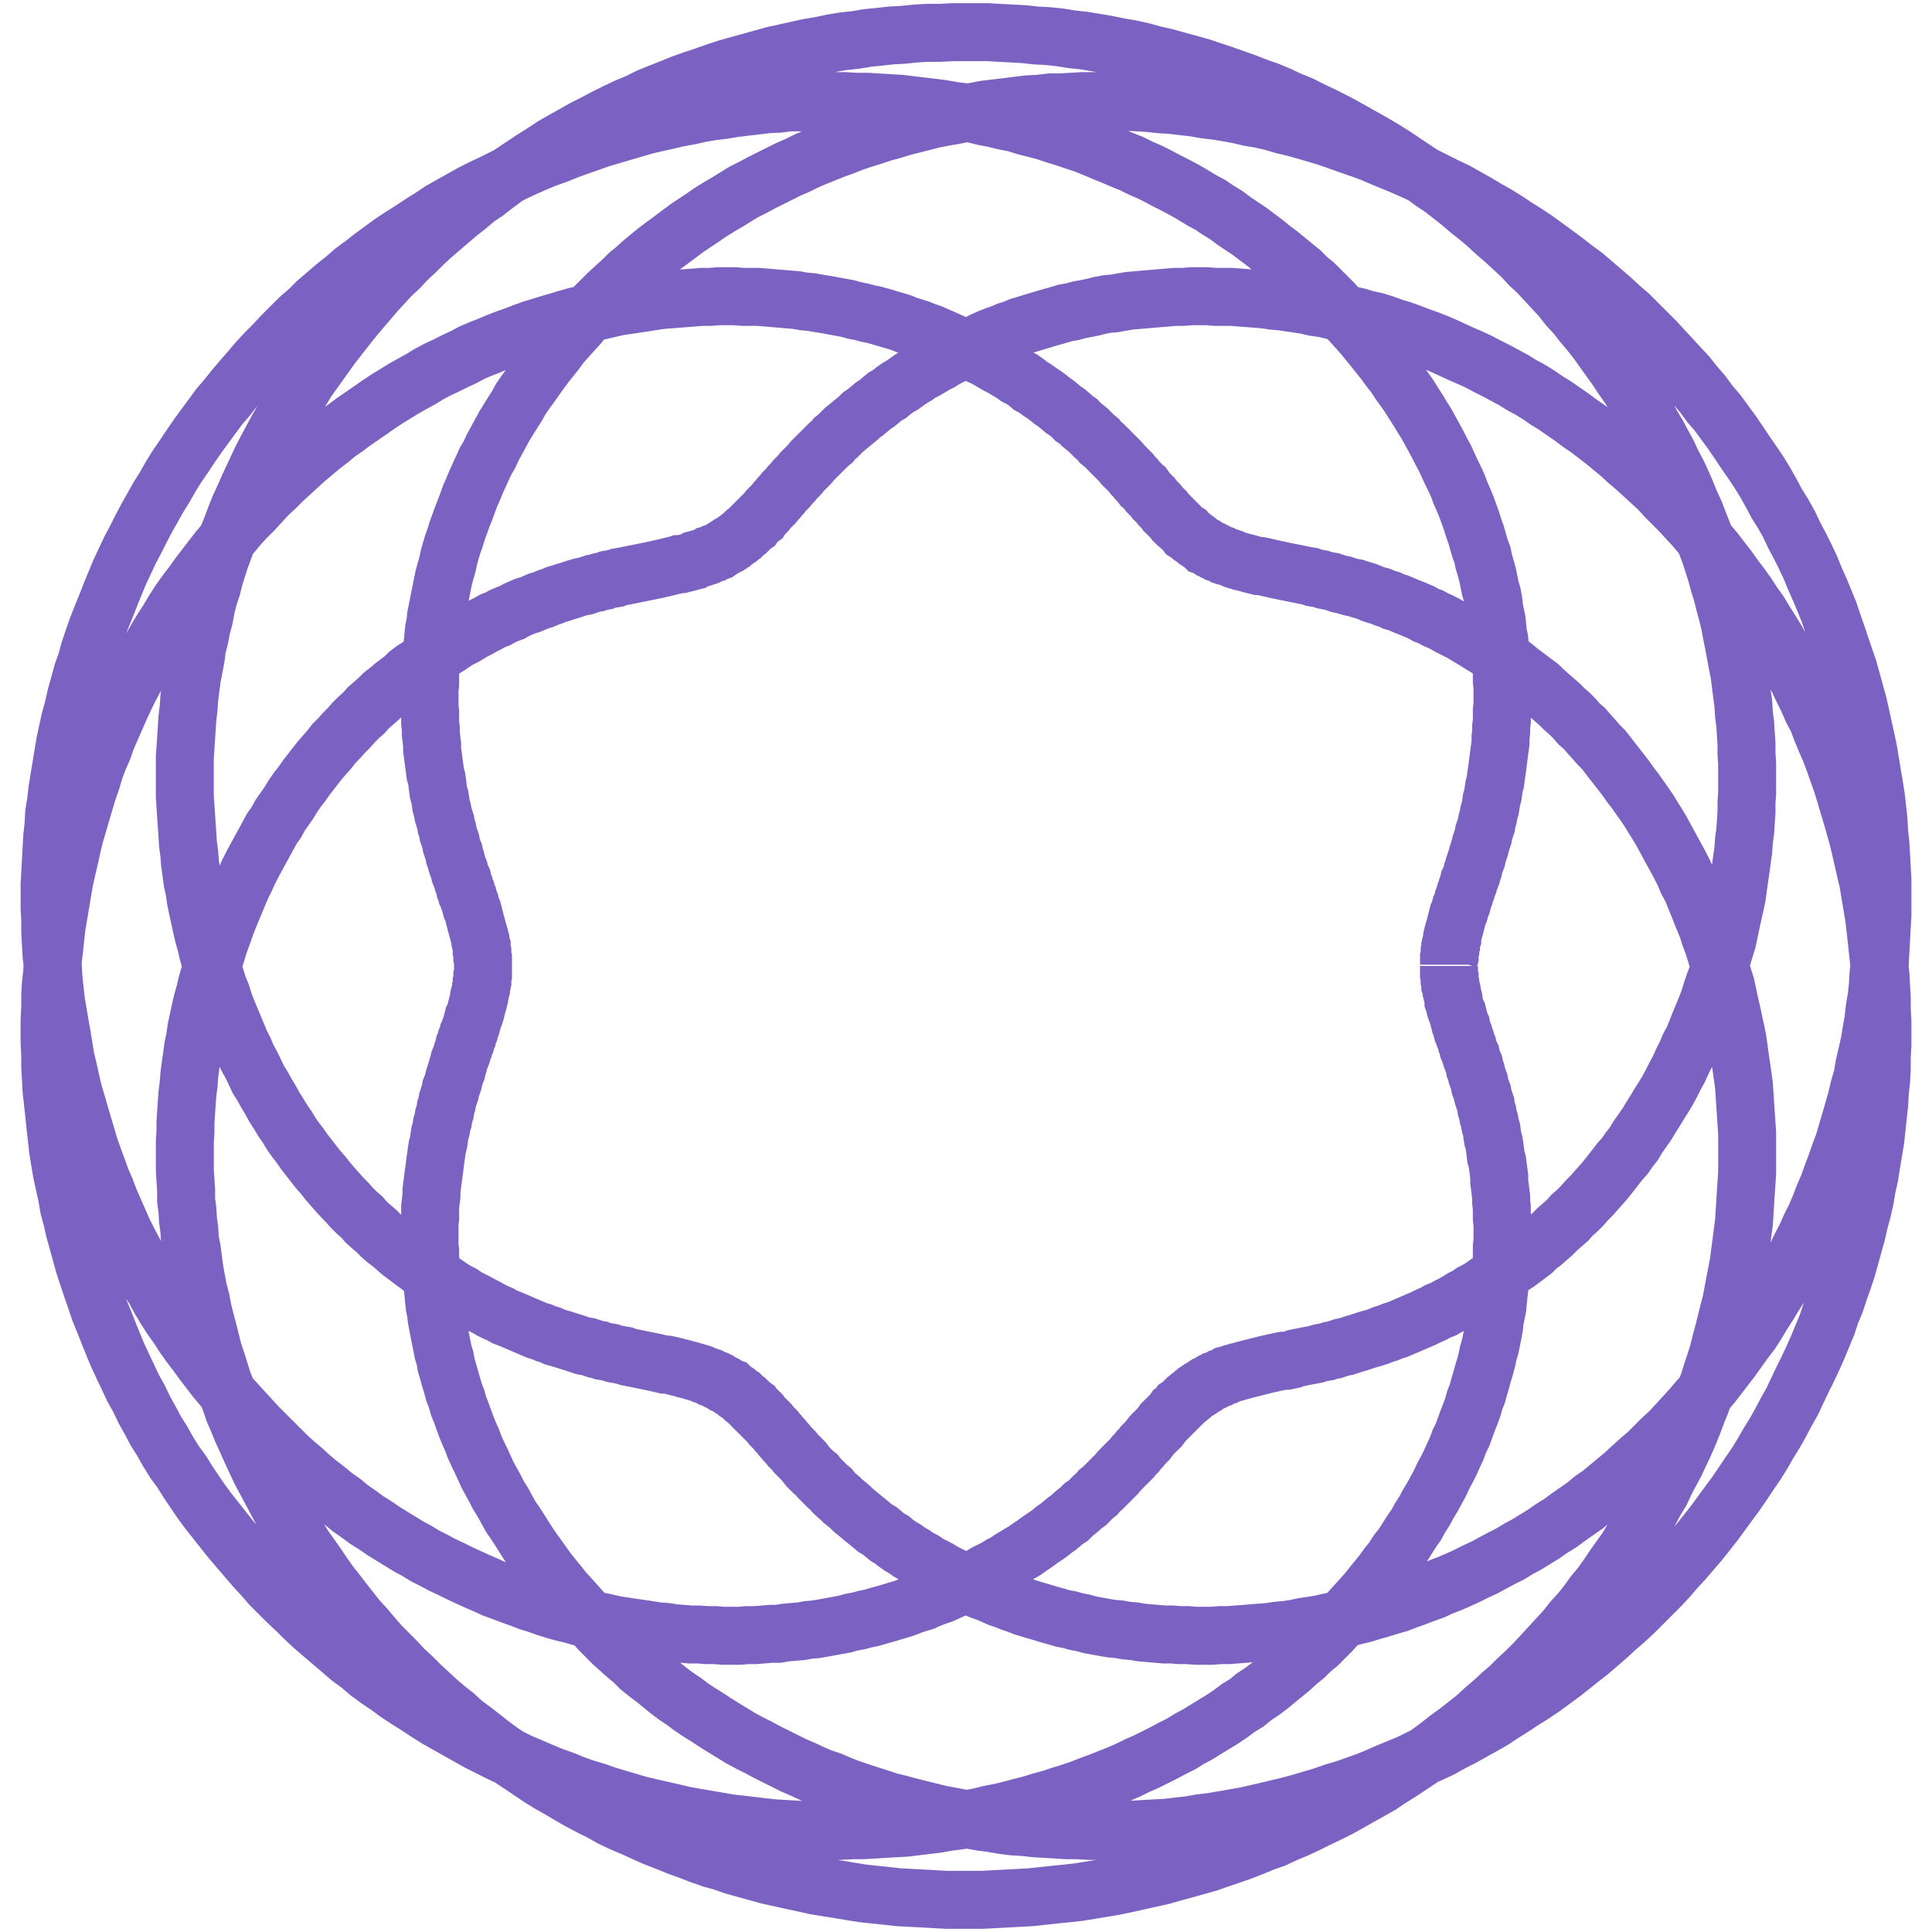 <svg xmlns="http://www.w3.org/2000/svg" fill="none" viewBox="0 0 128 128"><path stroke="#7B61C1" stroke-width="3.84" d="M96 64v.555l.043.172v.254l.043.171v.13l.043.124.043.172v.13l.043.171.043.125.039.172v.172l.043.129.043.168.043.172.043.128.086.168.086.344.043.168.043.172.086.172.039.21.043.173.086.171.043.169.085.214.043.172.086.211.043.215.086.215.082.168.043.215.086.215.086.21.043.258.086.211.043.215.086.254.082.215.043.258.086.254.086.214.043.254.086.258.086.254.043.3.082.255.043.257.086.297.043.258.086.297.042.3.043.298.086.3.043.297.04.301.042.34.086.297.043.344.043.296.043.344v.34l.043.34.043.344.043.34v.343l.043.34v.727l.043.382v1.11l-.043.383v.77l-.043.425v.383l-.043.386-.086.852-.043.383-.043.43-.043.425-.086.426-.082.383-.043.43-.086.468-.171.852-.13.43-.085.425-.125.47-.13.425-.128.469-.129.43-.125.468-.172.426-.129.469-.172.468-.168.426-.171.473-.172.469-.211.425-.172.47-.215.468-.211.469-.215.43-.254.468-.215.469-.254.469-.257.468-.258.426-.254.473-.3.468-.255.469-.3.426-.594.938-.344.429-.297.469-.344.426-.34.468-.34.426-.386.473-.34.426-.383.425-.386.426-.383.426-.383.473-.43.383-.382.425-.426.426-.426.43-.469.383-.43.425-.468.383-.469.43-.938.765-.468.387-.512.383-.516.34-.468.387-.555.339-.512.383-.511.344-1.11.68-.555.343-.554.297-.555.344-.598.297-.554.297-.598.301-.598.296-.593.258-.598.297-.598.258-.64.254-.64.258-.599.215-.64.253-.64.215-.68.211-.641.215-.64.172-.684.211-.684.172-.637.172-.683.168-.684.128-.683.172-.68.129-.727.125-.683.086-.727.129-.68.086-.726.086-.684.086-.722.039-2.18.129h-.723l-.726.043h-.727l-.723-.043h-.726l-.77-.043-.722-.043-.727-.043-.77-.082-.722-.086-.727-.086-.77-.086-.722-.129-.726-.125-.77-.129-.723-.129-.726-.171-.727-.168-.765-.172-.727-.172-.726-.211-.723-.215-.727-.215-.726-.254-.723-.215-.726-.253-.727-.301-.723-.254-.726-.301-.684-.297-.722-.301-.684-.339-.727-.34-.683-.344-.68-.34-.683-.383-.684-.386-.684-.383-.68-.383-.683-.43-.64-.425-.684-.426-.64-.426-.641-.469-.637-.429-.64-.469-.598-.512-.641-.469-2.39-2.047-.598-.554-.555-.555-.594-.555-1.11-1.109-.515-.598-.554-.597-1.536-1.793-.511-.641-.47-.598-.51-.64-.47-.637-.468-.683-.43-.641-.426-.684-.469-.64-.425-.68-.383-.684-.43-.683-.383-.727-.382-.68-.344-.726-.383-.684-.34-.722-.344-.727-.34-.726-.3-.723-.297-.727-.3-.77-.298-.722-.258-.77-.253-.726-.258-.766-.254-.77-.215-.769-.21-.765-.216-.77-.172-.765-.21-.77-.13-.77-.171-.765-.168-.77-.13-.765-.128-.813-.086-.77-.086-.765-.082-.812-.086-.766-.086-.77-.043-.808-.043-.77v-.77l-.043-.808v-1.535l.043-.813v-.769l.043-.766.086-.77.043-.765.086-.77.082-.769.086-.766.129-.769.129-.766.129-.77.125-.726.171-.765.172-.727.168-.77.172-.722.215-.727.211-.726.215-.723.215-.727.254-.726.214-.723.254-.683.301-.684.254-.726.3-.68.298-.684.3-.683.297-.64.34-.684.344-.637.34-.684.344-.64.382-.641.34-.598.387-.64.383-.594.383-.64.382-.598.43-.598.426-.555.426-.597.425-.555.43-.555.426-.554.937-1.11.426-.512.469-.511.515-.512.938-1.023.512-.473.468-.469 1.536-1.406.511-.426.512-.43.555-.425.511-.426.555-.383.516-.387 1.11-.765.554-.387.512-.34.554-.34.555-.343.598-.34.554-.301.555-.34.555-.297.554-.258.594-.297.555-.257.555-.297.597-.258.555-.215.597-.254.555-.215.598-.21.554-.215.598-.215.555-.168.555-.172.597-.172.555-.168.598-.172 1.109-.258.598-.125 1.109-.257.598-.086.554-.086.555-.082 1.11-.172 2.218-.172.512-.043h.554l.555-.043h1.067l.511.043h1.024l2.558.215.47.086.515.043.468.086.512.082 1.407.258.468.128.43.086.469.125.425.086.47.13.425.128.43.125.425.129.426.172.426.129.387.125.425.172.383.129.383.171.387.168.765.344.387.168.383.172.34.172.344.168.382.172.34.172.344.21.297.172.344.172.34.211.296.172.301.215.34.168.3.215.255.215.3.168.297.214.258.172.297.211.258.215.254.172.257.21.255.216.257.172.254.21.215.215.258.168.21.215.259.215.21.168.43.43.211.168.172.215.211.171.215.211.172.172.168.172.215.211.171.172.168.172.172.21.512.512.129.172.172.172.125.168.172.172.129.172.171.125.125.172.13.172.128.129.172.167.125.172.258.258.129.168.125.13.129.128.086.129.129.125.128.129.125.129.13.129.085.125.13.129.124.085.215.215.129.125.129.086.082.13.258.171.086.086.129.082.125.086.086.086.386.258.082.082.13.043.257.172.125.042.129.087.129.042.129.086.129.04.125.042.129.086.128.043.172.043.125.043.13.043.171.086.129.043.168.043.129.043.172.04.168.042.172.043.128.043.172.043.168.043.172.043h.172l.211.043.344.086.21.043.172.043.212.043.171.039.215.043.211.043.43.086.21.043.216.043.21.043.215.043.258.042.211.087.258.042.21.04.259.085.215.043.253.043.258.086.254.086.258.043.254.086.3.082.255.043.257.086.297.086.258.086.297.129.258.086.297.082.3.129.297.086.258.129.297.086.3.124.298.13.34.128.3.13.297.124.3.172.34.129.302.172.296.125.34.172.301.172.34.168.344.172.296.171.344.211.297.172.34.215.344.211.34.215.3.215.34.21.34.258.344.211.34.258.3.254.34.258.34.254.344.258.34.257.3.297.34.297.34.3.344.298.297.3.344.297.339.344.297.34.344.3.297.34.344.383.297.344.339.34.301.383.297.387.301.382.297.383.3.387.297.426.301.383.297.425.301.426.297.43.257.426.297.468.258.426.254.469.258.472.254.47.258.468.253.469.258.511.211.512.258.469.215.512.211.515.215.551.211.516.214.511.172.555.211.555.344 1.11.168.554.344 1.11.129.597.125.594.129.554.257 1.196.125.597.086.598.086.64.172 1.196.086.64.043.637.039.598.129 1.922v2.601l-.086 1.282-.043.683-.039.637-.043.684-.086.64-.086.684-.086.64-.086.68-.129.684-.125.64-.257 1.368-.172.636-.168.684-.172.683-.172.641-.168.684-.215.68-.215.64-.211.683-.257.641-.254.68-.258.64-.254.684-.258.64-.297.684-.301.64-.296.638-.344.64-.34.64-.297.642-.387.64-.339.641-.383.636-.387.641-.383.598-.383.64-.429.598-.426.598-.426.64-.426.598-.468.555-.43.597-.469.594-.512.555-.468.597-2.047 2.219-.555.555-.555.512-.511.511-.598.516-.555.512-.597.511-.555.512-1.195.938-.64.468-.599.469-.64.469-.637.429-1.281.852-.684.426-.64.43-.68.382-.684.383-.683.387-.684.383-.683.34-.723.343-.684.34-.726.34-.723.301-.726.34-.727.257-.723.297-.77.301-.726.254-.765.258-.727.254-.77.215-.765.214-.77.211-.765.215-.77.168-.77.172-.765.172-.812.168-.766.129-.77.129-.812.129-.766.086-.812.082-.809.085-.77.086-.808.043-.77.043-.808.043-.813.043h-2.39l-.809-.043-.77-.043-.808-.043-.812-.043-.766-.086-.813-.085-.77-.082-.808-.129-.77-.129-.808-.129-.77-.125-.769-.172-.809-.172-.769-.172-.766-.168-.77-.215-.765-.211-.77-.214-.726-.258-.766-.211-.726-.258-.77-.297-.722-.258-.727-.297-.77-.3-.679-.297-.727-.34-.726-.301-.723-.34-.683-.386-.684-.34-.727-.383-.68-.387-.64-.383-.684-.382-.683-.426-.64-.43-.637-.426-1.282-.851-.64-.469-.598-.473-.598-.468-.64-.469-.555-.512-.598-.469-.593-.511-1.11-1.024-.554-.554-.555-.512-.516-.555-.554-.555-.512-.515-.512-.594-.469-.555-.511-.554-.938-1.196-.426-.554-.472-.598-.426-.598-.426-.64-.851-1.196-.387-.64-.383-.598-.383-.637-.386-.64-.68-1.281-.344-.641-.34-.64-.3-.637-.297-.641-.301-.684-.297-.64-.258-.64-.297-.68-.215-.641-.253-.684-.258-.64-.211-.684-.215-.68-.215-.64-.168-.684-.172-.683-.172-.641-.168-.68-.129-.683-.171-.641-.13-.684-.124-.683-.086-.637-.086-.683-.13-.641-.042-.684-.086-.64-.039-.68-.086-.64v-.684l-.086-1.281v-1.961l.043-.641v-.64l.043-.641.043-.637.043-.598.082-.64.043-.598.086-.64.086-.598.086-.64.129-.599.082-.597.129-.594.129-.598.128-.554.168-.598.13-.555.171-.597.172-.555.168-.555.344-1.11.21-.554.173-.511.214-.555.211-.512.215-.512.211-.511.215-.512.258-.516.21-.468.259-.512.253-.469.258-.469.254-.468.258-.47.254-.472.3-.426.255-.468.3-.426.297-.426.258-.43.297-.425.3-.383.298-.426.3-.387.297-.383.301-.382.34-.387.297-.34.3-.383.34-.343.301-.34.34-.34.3-.344.34-.34.34-.3.301-.34.34-.297.344-.301.297-.297.34-.258.343-.297.34-.257.344-.254.297-.301.34-.254.343-.215.34-.258.344-.21.297-.258.34-.211.343-.215.34-.215.301-.21.34-.216.34-.168.3-.172.34-.215.344-.167.297-.172.34-.172.3-.172.34-.125.301-.172.297-.129.344-.129.297-.168.297-.129.3-.129.297-.086.301-.124.297-.13.3-.085.298-.13.257-.085.297-.125.301-.086.254-.086.3-.086.255-.086.258-.086.296-.082.258-.043.254-.086.258-.086.254-.043.258-.086.254-.043.214-.086.258-.043.254-.039.215-.086.254-.042.215-.043.21-.043.43-.086.211-.043.43-.086.21-.043.216-.043.168-.04.215-.042.171-.043.211-.043.344-.086.168-.043.172-.043.215-.043.125-.043h.172l.343-.086.168-.043.13-.039.171-.043.125-.086.172-.043.129-.043.172-.043.125-.043.129-.043.129-.086.172-.043.124-.043.13-.082.257-.086.125-.086.13-.085.085-.043.258-.172.125-.04.129-.085.086-.086.258-.172.124-.086.087-.082.128-.086.215-.215.125-.086.13-.129.085-.082.129-.129.125-.086.086-.128.129-.13.129-.124.129-.086.082-.13.129-.128.128-.125.13-.172.128-.129.125-.129.13-.125.128-.172.129-.129.125-.171.129-.125.129-.172.172-.172.125-.13.129-.167.172-.172.128-.172.34-.34.13-.172.51-.511.169-.211 1.11-1.11.214-.171.172-.215.21-.168.43-.43.212-.168.257-.215.211-.172.258-.21.215-.215.254-.168.258-.215.254-.215.257-.168.254-.215.258-.215.297-.168.258-.215.297-.214.3-.168.297-.215.301-.211.297-.172.297-.215.343-.168.297-.172.344-.215.34-.168.34-.214.344-.172.34-.168.386-.172.34-.172.383-.172.386-.168.34-.172.383-.172.426-.168.387-.128.383-.172.425-.13.387-.167 1.277-.387.426-.125.43-.129.469-.129.425-.129.47-.082.468-.129.473-.085.425-.086.512-.13.469-.085.469-.04.468-.085.512-.086.512-.043.472-.043 2.047-.172h.512l.555-.043h1.023l.555.043h1.066l2.219.172.555.086.554.043.555.086.555.082.554.086.555.129.598.085.554.13.555.124.598.172.554.13.555.171.598.125.555.172.597.215.555.168.598.215.554.214.598.211.555.215.593.254.555.258.555.254.597.258.555.258.555.296.597.297.555.301.555.297.554.344.555.297.555.343.554.383.555.34.555.387.555.383.511.382.555.383.512.387.554.426.512.425.516.426.511.473.512.426 1.535 1.406.469.512.469.472.511.512.469.512.473.511.469.555.425.512.469.554.426.555.43.555.425.597.426.555.426.598.383.597.429.594.383.64.383.599.387.64.34.598.382.64.344.684.34.637.301.64.34.684.297.684.343.64.254.68.301.726.297.684.258.684.254.722.257.727.211.683.215.723.215.727.211.726.215.766.172.726.168.727.172.766.171.726.125.77.129.765.129.77.086.726.086.766.082.77.086.765.086.813.043.77.043.765v.77l.043.765v1.578l-.043.77v.812l-.043.766-.086.77-.043.808-.086.77-.082.769-.086.809-.129.77-.129.765-.125.812-.172.766-.128.77-.172.769-.211.766-.172.77-.215.769-.211.765-.215.77-.254.765-.257.727-.254.77-.301.722-.254.77-.301.726-.297.723-.343.77-.34.726-.34.68-.344.726-.34.727-.386.68-.383.726-.383.684-.426.683-.387.68-.425.684-.469.683-.426.64-.469.684-.472.637-.938 1.281-.469.598-.511.641-1.024 1.195-.554.598-.512.597-.555.594-1.664 1.664-.598.555-.597.515-.598.551-.597.516-.598.511-.598.469-.64.512-.598.469-.637.468-.64.469-.641.43-.684.426-.64.425-.68.426-.64.426-.684.387-1.367.765-.68.344-.684.383-.726.34-.684.301-.68.339-.726.301-.727.297-.68.301-.726.297-.726.258-.723.253-.727.215-.726.254-.727.215-.722.215-.77.211-.727.172-.722.172-.727.168-.765.171-.727.129-.727.125-.765.129-.727.086-.726.129-.766.086-.726.086-.727.039-.766.043-1.453.086h-.722l-.727.043h-.727l-.765-.043h-.727l-.683-.043-.727-.043-.722-.043-.727-.082-.727-.043-.68-.086-.726-.129-.683-.086-.727-.129-.68-.125-1.367-.258-.684-.171-.68-.168-.683-.172-.64-.172-.684-.168-.64-.215-.68-.215-.641-.211-.64-.215-.641-.253-.598-.258-.64-.211-.598-.258-.637-.297-.598-.258-.597-.297-.598-.3-.598-.297-.554-.301-.598-.297-.555-.301-1.109-.679-.555-.344-.511-.34-.555-.344-.512-.34-.511-.382-.512-.344-.512-.383-.469-.383-.472-.386-.512-.383-.469-.383-.426-.426-.468-.387-.426-.382-.473-.426-.425-.43-.426-.426-.383-.425-.43-.426-.383-.426-.382-.43-.383-.425-.387-.426-.34-.426-.383-.469-.343-.429-.34-.469-.301-.426-.34-.469-.297-.426-.3-.472-.297-.469-.301-.469-.297-.425-.258-.469-.254-.469-.3-.473-.212-.425-.515-.938-.211-.469-.215-.468-.21-.43-.216-.469-.172-.469-.21-.468-.172-.426-.172-.469-.168-.472-.172-.426-.129-.47-.168-.425-.129-.469-.129-.43-.129-.468-.129-.426-.082-.469-.129-.425-.085-.43-.172-.852-.086-.468-.082-.426-.043-.387-.086-.426-.086-.851-.043-.387-.043-.426-.043-.383-.043-.425v-.387l-.043-.383v-.426l-.043-.386v-1.493l.043-.34v-.726l.043-.383.043-.343v-.34l.043-.34.043-.344.043-.34.043-.3.086-.68.043-.301.043-.297.043-.3.082-.297.043-.301.043-.297.086-.301.043-.297.085-.258.043-.296.086-.258.043-.297.082-.258.043-.254.086-.258.086-.254.043-.257.086-.211.086-.258.043-.211.082-.258.086-.215.043-.21.086-.259.043-.21.172-.43.039-.168.086-.215.043-.215.086-.168.043-.215.086-.171.043-.211.085-.172.043-.172.082-.211.043-.172.043-.168.043-.172.086-.172.043-.129.043-.168.086-.343.043-.168.043-.13.04-.171v-.129l.042-.168.043-.129.043-.172v-.129l.043-.168v-.129l.043-.128v-.297l.043-.13v-1.023l-.043-.129v-.297l-.043-.128v-.301l-.043-.125-.043-.172v-.129l-.043-.172-.043-.125-.039-.172-.043-.129-.043-.168-.043-.172-.043-.128-.043-.172-.043-.168-.086-.344-.043-.168-.085-.172-.044-.172-.039-.168-.085-.215-.043-.171-.086-.168-.043-.215-.086-.172-.043-.211-.086-.215-.043-.215-.082-.168-.086-.215-.043-.21-.086-.215-.086-.258-.043-.211-.086-.215-.039-.254-.086-.215-.086-.257-.043-.254-.086-.258-.086-.254-.043-.258-.086-.254-.039-.258-.086-.254-.085-.3-.044-.254-.085-.301-.043-.297-.043-.258-.086-.297-.043-.3-.04-.34-.042-.297-.086-.3-.043-.34-.043-.301-.043-.34-.043-.301-.043-.34v-.34l-.043-.343-.043-.34v-.383l-.043-.344v-.727l-.043-.382v-1.11l.043-.383v-.769l.043-.426v-.383l.043-.386.043-.426.043-.383.043-.426.043-.43.086-.425.043-.426.086-.426.082-.425.086-.43.258-1.278.128-.472.125-.426.086-.426.13-.468.128-.426.168-.469.129-.43.172-.468.168-.47.172-.425.172-.469.171-.472.211-.47.172-.425.211-.469.43-.937.254-.43.215-.469.254-.468.257-.47.254-.468.258-.426.297-.472.3-.47.255-.468.3-.426.34-.468.301-.426.34-.473.344-.469.68-.851.343-.469.383-.43.383-.425.386-.426.383-.469.383-.426.426-.43.387-.382.425-.426.47-.426.425-.386.43-.426.468-.383.47-.426.468-.387.469-.382.511-.383.469-.344 1.023-.766.516-.343.512-.34.554-.383.555-.344.512-.297.555-.343.554-.34.598-.3.555-.298.597-.297.594-.3.598-.297.597-.258.598-.297.598-.258.64-.254.64-.258.599-.214.64-.254.637-.215.684-.211.64-.215.64-.172.684-.21.68-.173.684-.171.64-.168.684-.13.722-.128.684-.13.684-.124.683-.13.723-.085.727-.086.683-.086.723-.086.726-.039.727-.086h.683l.723-.043.727-.043h1.492l.727.043h.726l.723.043.726.043.77.082.722.043.727.086.77.086.722.129.727.086.77.125.722.129.727.172.769.129.723.168.726.214.727.172.765.211 1.454.43.722.254.727.258.726.253.723.258.684.297.726.3.723.298.683.3.727.34.684.34.68.344.726.34.683.383.684.386.64.383.68.383.684.426.641.43.683.425.637.426 1.281.938.641.472.597.469.641.469 1.793 1.535.594.555.597.511 1.664 1.664 1.11 1.196.512.554.554.598.512.64.516.598.468.64.512.595.938 1.28.468.684.426.641.473.68.426.64.425.684.383.684.387.726.426.68.382.684.344.726.383.723.34.683.344.727.296.726.34.766.301.727.297.726.258.766.254.726.257.766.258.77.254.726.215.766.211.77.215.769.172.765.168.77.172.766.171.812.125.77.129.765.129.77.129.808.086.77.082.765.043.813.086.77.043.765.043.813.043.765v2.348l-.043.77-.043.808-.043.77-.043.765-.086.77-.043.77-.082.765-.129.77-.086.769-.129.723-.125.77-.172.765-.171.726-.129.77-.211.723-.172.726-.215.77-.211.722-.215.727-.211.726-.257.68-.254.727-.258.683-.258.727-.297.68-.258.683-.297.684-.339.683-.301.68-.34.64-.301.641-.383.684-.339.64-.344.641-.383.594-.383.64-.387.598-.382.64-.383.598-.426.555-.43.598-.425.597-.852 1.11-.43.555-.468.554-.469.512-.469.555-.937 1.023-.473.512-.512.469-.98.98-.512.43-1.023.937-1.024.852-.512.43-.554.382-.512.426-.555.383-.554.387-.512.382-.555.34-.554.387-.555.34-.555.343-.555.297-.554.34-.598.301-.555.297-.554.301-.555.254-.598.3-.554.254-.598.258-.555.211-.554.258-.598.215-.555.211-.597.214-.555.211-.598.172-.554.172-.598.172-.555.168-.554.129-.598.172-.555.125-.597.129-.555.129-1.11.171-.593.125-.555.086-.555.043-.554.086-1.11.086-.511.043-1.11.086h-.554l-.516.043H79.23l-.512-.043h-.555l-.512-.043h-.511l-1.024-.086-.469-.043-.511-.086-.512-.043-.469-.086-.511-.043-.473-.082-.938-.171-.468-.129-.47-.086-.425-.125-.472-.086-.426-.129-.469-.129-.426-.129-.426-.125-.43-.129-.425-.129-.426-.172-.383-.125-.43-.172-.382-.128-.383-.172-.387-.168-.383-.129-.382-.172-.383-.168-.344-.172-.383-.215-.343-.168-.68-.343-.344-.211-.68-.344-.3-.211-.34-.172-.301-.215-.297-.168-.3-.215-.297-.172-.301-.21-.254-.215-.301-.172-.254-.211-.258-.215-.297-.172-.257-.211-.254-.215-.215-.168-.254-.214-.258-.215-.21-.168-.216-.215-.258-.215-.21-.168-.215-.215-.211-.172-.215-.21-.172-.215-.21-.168-.556-.555-.171-.215-.215-.172-.34-.34-.172-.214-.129-.168-.168-.172-.344-.344-.125-.168-.3-.3-.13-.169-.167-.172-.13-.171-.128-.13-.129-.167-.125-.13-.129-.171-.129-.125-.129-.13-.125-.171-.129-.129-.129-.125-.128-.129-.125-.129-.086-.129-.13-.129-.128-.081-.13-.13-.081-.128-.129-.086-.129-.13-.086-.081-.129-.13-.125-.085-.215-.215-.129-.082-.128-.086-.082-.086-.258-.172-.086-.086-.13-.043-.124-.082-.129-.086-.129-.042-.129-.086-.125-.086-.129-.043-.129-.086-.129-.043-.125-.04-.128-.085-.387-.13-.168-.085-.129-.043-.172-.043-.125-.043-.172-.043-.129-.043-.172-.039-.168-.043-.128-.043-.172-.043-.168-.043-.516-.129-.21-.043h-.173l-.168-.043-.215-.043-.171-.043-.211-.043-.172-.039-.215-.043-.211-.043-.43-.086-.21-.043-.215-.042-.211-.043-.215-.086-.258-.043-.211-.043-.258-.043-.21-.082-.259-.043-.254-.043-.214-.086-.258-.043-.254-.086-.258-.086-.297-.043-.258-.082-.253-.086-.258-.086-.297-.086-.258-.086-.297-.086-.3-.086-.255-.125-.3-.086-.297-.129-.297-.085-.3-.13-.298-.124-.3-.13-.297-.128-.301-.13-.297-.124-.344-.129-.297-.172-.3-.129-.34-.168-.297-.172-.344-.171-.297-.168-.344-.172-.34-.172-.296-.211-.344-.172-.34-.215-.3-.21-.68-.43-.344-.211-.34-.258-.3-.211-.34-.258-.34-.254-.344-.258-.34-.254-.3-.257-.34-.297-.34-.258-.344-.297-.297-.3-.344-.298-.34-.3-.297-.34-.343-.301-.34-.34-.3-.34-.34-.343-.302-.34-.34-.383-.296-.344-.301-.383-.34-.383-.3-.386-.297-.383-.301-.383-.297-.43-.297-.382-.3-.426-.255-.426-.3-.43-.254-.425-.301-.47-.254-.468-.258-.426-.258-.468-.297-.473-.215-.469-.253-.512-.258-.468-.211-.512-.258-.512-.21-.511-.43-1.024-.211-.512-.215-.554-.172-.555-.211-.512-.344-1.11-.168-.554-.172-.598-.129-.554-.168-.598-.129-.555-.257-1.195-.125-.598-.086-.597-.13-.598-.085-.64-.086-.598-.043-.598-.086-.636-.039-.641-.043-.598-.129-1.922v-2.601l.086-1.281.043-.68.043-.64.082-.684.043-.641.086-.684.086-.68.129-.64.129-.684.082-.64.172-.684.128-.68.172-.64.125-.684.172-.683.215-.64.168-.68.215-.684.21-.64.259-.684.214-.68.254-.64.258-.684.254-.64.3-.642.298-.68.3-.64.297-.64.301-.641.68-1.281.344-.64.382-.638.383-.64.387-.64.383-.599.383-.64.425-.598.43-.598.426-.597.426-.594.937-1.195.473-.598.469-.555.511-.597.469-.555 1.023-1.11.555-.511.512-.555.555-.511.554-.555.555-.512.598-.512.554-.472.598-.512.598-.469.597-.511.64-.426.599-.469.636-.469.64-.43 1.282-.85.684-.427.64-.425.68-.387 1.367-.766.684-.344.722-.382.684-.34.727-.344.722-.297.684-.344.726-.296.766-.301.727-.297.726-.258.766-.254.726-.258.77-.254.766-.214.77-.211.769-.215.765-.215.77-.168.765-.172.77-.172.77-.125.808-.172.77-.129.808-.085.77-.13.808-.081.77-.086.812-.043.809-.086.77-.043h.808l.813-.043h2.386l.77.043.812.043.809.043.77.086.808.043.813.086.765.125.813.086.765.128.77.13.812.167.766.13.77.171.765.211.77.172.77.215.765.21.77.215.765.254.77.258.726.258.723.254.77.3.726.255.722.3.727.34.727.297.683.344.723.34.683.343.727.383.68.383.683.383.684.387.64.382.684.426.637.43 1.281.851.64.47.641.425.598.469.598.472.597.512.594.469.598.512.554.511.598.512 1.109 1.023.512.555.555.512 1.023 1.11.516.554.469.598.511.554.469.598.469.555.469.597.425.598.43.598.426.597.426.64.425.599.387.636.383.598.383.64.343.641.383.64.34.641.344.637.297.64.344.641.296.641.297.684.258.64.297.637.258.684.258.64.211.684.257.683.211.637.215.684.172.64.211.684.172.684.172.636.168.684.129.683.128.641.129.684.125.68.129.64.172 1.367.086.637.043.683.082.641.043.684.043.64v.64l.043.68v1.922l-.043.641v.637l-.086 1.281-.082.598-.043.64-.086.598-.086.64-.172 1.196-.086.637-.125.597-.129.555-.257 1.195-.125.598-.344 1.11-.129.597-.168.555-.215.554-.172.512-.168.555-.214.555-.211.511-.215.512-.215.555-.211.511-.258.47-.211.51-.258.513-.214.472-.254.469-.258.512-.254.468-.258.426-.297.469-.258.43-.296.468-.258.426-.297.426-.301.426-.254.43-.301.382-.296.426-.34.383-.301.387-.297.382-.301.383-.297.344-.343.383-.297.34-.344.343-.297.34-.34.344-.343.297-.297.34-.344.3-.34.297-.297.301-.344.297-.339.3-.344.255-.297.3-.34.254-.344.258-.339.254-.344.215-.297.254-.34.258-.344.214-.34.211-.343.215-.297.211-.34.215-.344.172-.297.21-.343.173-.34.215-.297.168-.344.171-.297.172-.344.13-.296.167-.301.129-.34.172-.297.125-.3.129-.297.129-.301.129-.297.129-.301.125-.297.086-.3.128-.297.086-.301.13-.254.081-.301.086-.297.086-.258.086-.254.086-.3.086-.254.082-.258.086-.254.043-.258.086-.254.086-.258.043-.253.086-.258.043-.211.043-.258.082-.215.043-.254.043-.215.043-.21.043-.43.085-.211.086-.215.043-.21.043h-.216l-.215.043-.168.04-.214.042-.172.043-.211.043-.344.086-.168.043-.344.086-.168.043-.343.086-.168.043-.13.039-.343.086-.125.043-.172.043-.258.086-.168.043-.129.086-.257.086-.125.082-.258.086-.13.086-.124.043-.258.171-.129.043-.129.086-.082.082-.129.086-.129.043-.129.086-.085.086-.125.086-.13.125-.128.086-.086.086-.125.086-.215.215-.129.125-.129.086-.082.129-.129.129-.129.085-.086.125-.128.13-.125.128-.13.13-.128.124-.13.13-.085.128-.125.172-.13.125-.3.3-.125.13-.129.168-.129.171-.297.297-.128.172-.172.172-.125.172-.172.168-.13.172-.85.851-.173.215-.937.938-.215.171-.172.215-.21.168-.43.43-.254.168-.215.215-.211.168-.258.215-.21.214-.259.168-.257.215-.254.215-.258.168-.254.215-.3.215-.255.168-.3.215-.297.211-.258.171-.297.215-.297.168-.344.215-.297.172-.3.211-.34.172-.344.215-.34.168-.34.171-.344.215-.34.168-.34.172-.386.172-.383.168-.34.172-.386.172-.383.172-.383.125-.43.171-.382.172-.426.125-.383.129-.43.172-.425.129-.426.125-.426.129-.469.129-.43.129-.425.086-.469.125-.469.086-.468.129-.473.085-.938.172-.468.082-.512.043-.469.086-1.023.086-.512.086h-.473l-.511.043-.555.043h-.512l-.511.043h-1.067l-.512-.043h-.554l-.555-.043h-.555l-.511-.043-.555-.043-.555-.086-.554-.043-1.11-.172-.598-.082-1.109-.171-.555-.129-.597-.129-.555-.125-.555-.129-.597-.172-.555-.129-.598-.168-.554-.172-.594-.215-.555-.168-.554-.214-.598-.215-.555-.211-.597-.215-.555-.254-.598-.258-.554-.254-.555-.258-.598-.296-.555-.258-.554-.297-.598-.301-.555-.34-.554-.301-1.11-.679-.554-.344-.555-.383-.555-.344-.511-.382-.555-.383-.512-.426-.555-.387-.511-.425-.555-.426-.512-.426-.511-.469-.512-.43-.512-.468-.47-.469-1.493-1.492-.937-1.024-.469-.515-.473-.512-.425-.555-.469-.554-.852-1.11-.43-.593-.425-.555-.426-.598-.383-.597-.43-.598-.382-.598-.383-.64-.344-.641-.383-.598-.34-.64-.343-.68-.68-1.281-.344-.684-.296-.683-.301-.68-.297-.684-.258-.683-.297-.684-.258-.722-.253-.684-.258-.727-.211-.722-.43-1.453-.21-.723-.216-.727-.168-.726-.172-.766-.171-.726-.13-.77-.124-.766-.13-.726-.128-.77-.13-.765-.085-.77-.082-.766-.043-.769-.086-.77-.043-.765-.043-.813v-.765l-.043-.77v-1.578l.043-.77.043-.765.043-.813.043-.77.086-.765.043-.812.125-.766.086-.77.129-.808.129-.77.125-.77.129-.765.171-.812.172-.766.211-.77.172-.769.215-.766.21-.769.259-.723.21-.77.258-.769.254-.722.301-.77.297-.727.3-.765.298-.727.3-.726.34-.723.34-.727.387-.726.34-.68.383-.726.386-.684.383-.684.426-.68.387-.683.425-.683.47-.684.425-.64.469-.68.468-.64.473-.642.469-.64.512-.598.511-.64.512-.598.512-.594.511-.598.555-.597.555-.555.555-.598 1.109-1.109.598-.512.554-.554 1.195-1.024.641-.511.598-.516.637-.469.597-.469 1.281-.937.641-.426.684-.43.636-.425.684-.426.64-.426.684-.387.684-.382.68-.383.683-.344.727-.34.683-.34.68-.343.727-.34.683-.301.723-.297.726-.258.727-.297.722-.257.727-.254.727-.258.726-.211.723-.215.726-.21.727-.216.723-.172.77-.168.726-.171.722-.13.77-.171.727-.125.722-.086.77-.129.726-.086.723-.086.726-.086.77-.039.723-.086h.726l.766-.043.726-.043h1.453l.723.043h.727l.726.043.723.043.727.043.683.082.723.086.726.086.684.086.727.129.68.086.683.125.683.172.684.129.68.168.683.128.684.215.683.172.637.168.64.215.684.21 1.282.43.64.255.598.257.637.254.597.258.64.254.599.3.597.255.598.3.555.297.597.301.555.297.598.344.554.34.555.296.512.344.554.34.512.383.512.344.511.34.512.386.512.383.469.383.511.383.47.386.472.383.469.383.425.43.47.382.425.426.43.426.425.43.383.425.426.426.387.426.383.426.382.43.344.425.383.469.34.426.343.43.34.468.34.426.3.469.34.468.302.426.296.473.301.469.254.425.3.47.255.468.258.469.254.472.214.426.254.469.43.937.21.426.216.473.172.469.21.468.172.426.172.469.168.469.13.43.171.468.129.469.125.426.172.468.086.43.129.426.125.469.172.851.128.43.086.469.043.425.082.426.086.387.086.851.086.426.043.387.043.426v.383l.043.425.043.387v.766l.043.383v1.152l-.043.386v.723l-.043.344v.34l-.043.383v.343l-.043.34-.043.301-.086.68-.043.343-.043.297-.043.301-.043.34-.082.3-.086.594-.085.301-.043.297-.043.258-.086.297-.043.258-.086.297-.04.257-.085.254-.086.258-.043.258-.086.254-.086.258-.043.21-.086.258-.082.254-.043.215-.086.215-.086.254-.043.215-.086.21-.043.215-.086.215-.082.168-.043.215-.086.211-.043.172-.085.215-.043.168-.086.215-.043.171-.043.168-.082.172-.043.172-.043.168-.086.172-.086.344-.043.168-.086.343-.043.125-.043.172-.04.13-.042.171v.168l-.043.129-.043.172v.125l-.043.129v.172l-.043.129v.296l-.043.13v.425"/></svg>